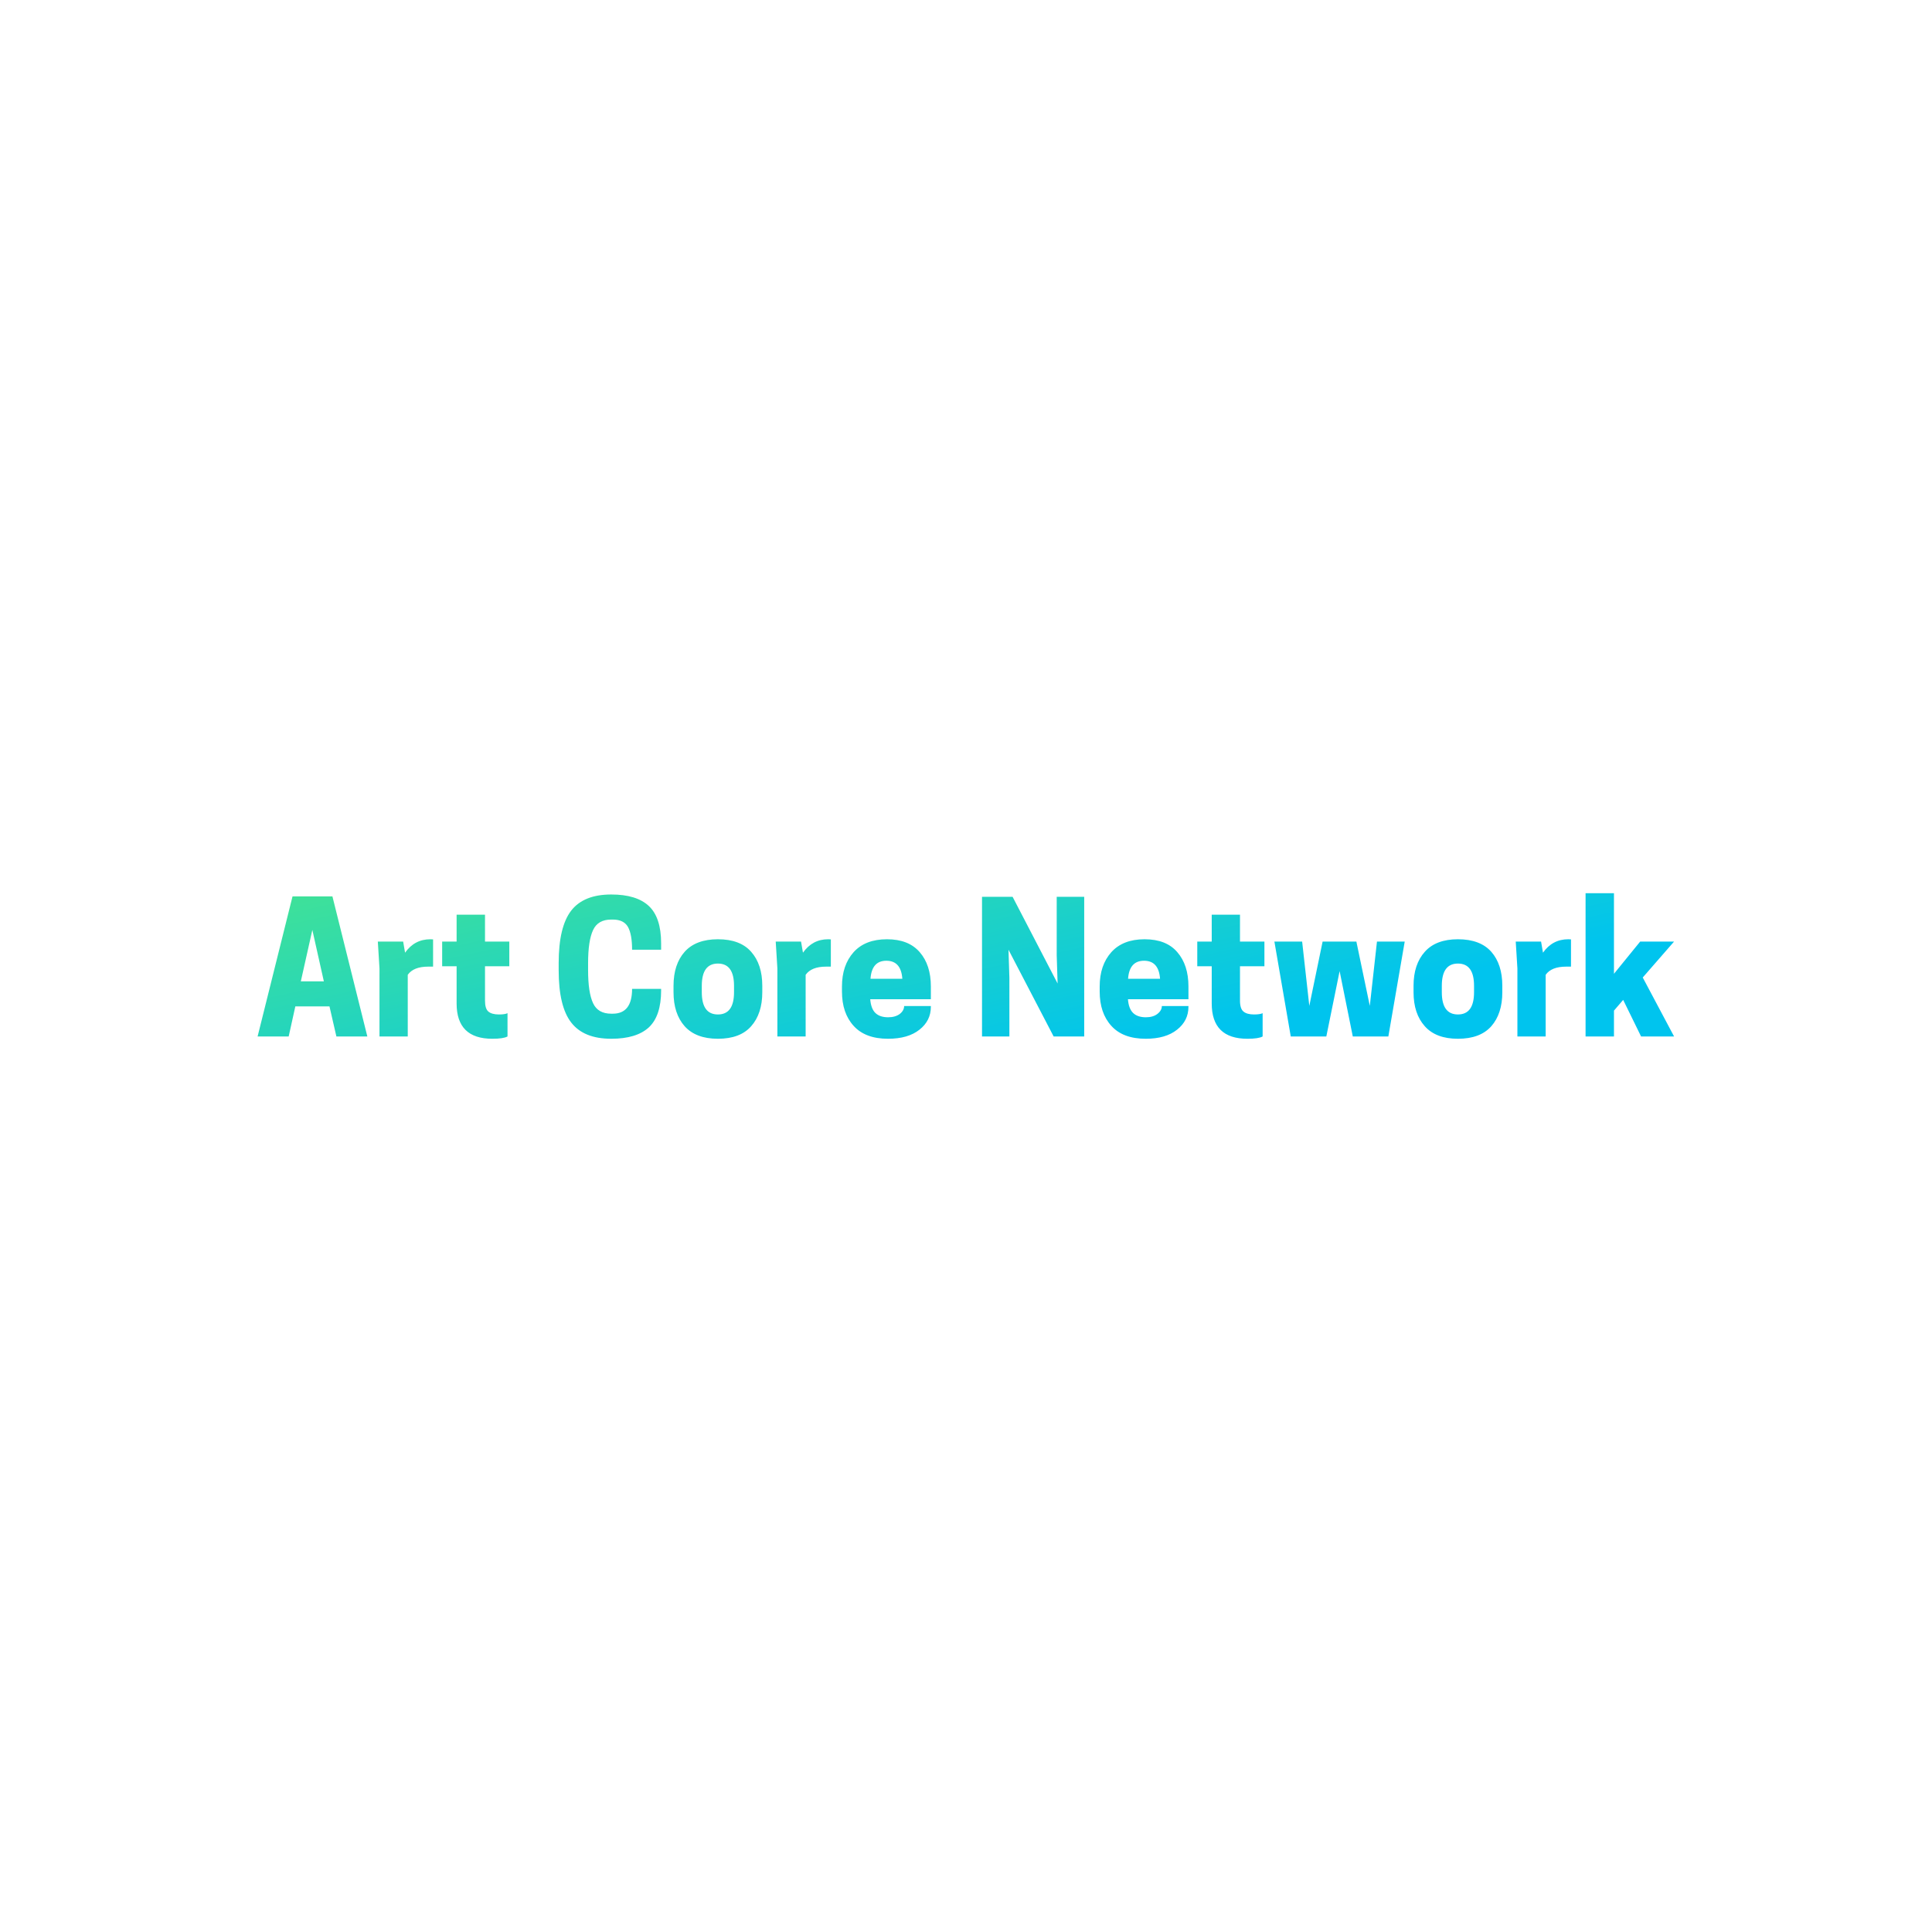<svg data-v-fde0c5aa="" xmlns="http://www.w3.org/2000/svg" viewBox="0 0 300 300" class="font"><!----><defs data-v-fde0c5aa=""><!----></defs><rect data-v-fde0c5aa="" fill="transparent" x="0" y="0" width="300px" height="300px" class="logo-background-square"></rect><defs data-v-fde0c5aa=""><linearGradient data-v-fde0c5aa="" gradientTransform="rotate(25)" id="0c33582a-3d89-43f7-b036-7afbc51ae9e4" x1="0%" y1="0%" x2="100%" y2="0%"><stop data-v-fde0c5aa="" offset="0%" stop-color="#41E296" stop-opacity="1"></stop><stop data-v-fde0c5aa="" offset="100%" stop-color="#00C4EE" stop-opacity="1"></stop></linearGradient></defs><g data-v-fde0c5aa="" id="11981686-3918-4b7f-8d85-5d5b9abf1102" fill="url(#0c33582a-3d89-43f7-b036-7afbc51ae9e4)" transform="matrix(1.986,0,0,1.986,39.603,140.088)"><path d="M0.20 10.50L2.93-0.45L6.05-0.45L8.78 10.50L6.36 10.50L5.82 8.15L3.15 8.15L2.63 10.50L0.20 10.50ZM5.38 6.19L4.48 2.17L3.58 6.19L5.38 6.19ZM13.71 2.90L13.71 2.90Q13.86 2.90 13.92 2.91L13.92 2.91L13.92 5.04L13.54 5.04Q12.39 5.04 11.94 5.68L11.94 5.68L11.94 10.50L9.73 10.50L9.73 5.18L9.60 3.08L11.58 3.08L11.73 3.95Q12.47 2.90 13.71 2.90ZM17.98 0.98L17.98 3.08L19.88 3.08L19.88 5.01L17.98 5.01L17.98 7.69Q17.98 8.33 18.24 8.55Q18.51 8.78 19.07 8.78L19.07 8.78Q19.54 8.78 19.74 8.68L19.74 8.68L19.74 10.50Q19.42 10.68 18.55 10.68L18.55 10.68Q15.76 10.68 15.76 7.92L15.76 7.92L15.76 5.01L14.63 5.01L14.63 3.08L15.76 3.08L15.76 0.98L17.98 0.98ZM26.04 4.76L26.04 5.32Q26.04 7.07 26.43 7.90Q26.81 8.72 27.85 8.72L27.85 8.72L27.97 8.72Q29.48 8.72 29.48 6.78L29.48 6.78L31.75 6.78L31.75 6.90Q31.75 8.89 30.79 9.79Q29.82 10.68 27.85 10.68L27.85 10.68Q25.70 10.68 24.72 9.41Q23.74 8.15 23.74 5.32L23.74 5.32L23.74 4.76Q23.74 1.93 24.72 0.66Q25.70-0.60 27.85-0.60L27.85-0.60Q29.83-0.60 30.79 0.30Q31.75 1.20 31.75 3.22L31.75 3.22L31.75 3.72L29.48 3.72Q29.48 2.52 29.16 1.94Q28.83 1.36 27.97 1.36L27.97 1.36L27.85 1.36Q26.81 1.36 26.43 2.18Q26.04 3.01 26.04 4.76L26.04 4.76ZM36.19 10.68L36.19 10.68Q34.47 10.68 33.59 9.70Q32.72 8.72 32.72 7.04L32.72 7.04L32.72 6.54Q32.72 4.86 33.59 3.88Q34.47 2.90 36.19 2.90L36.19 2.90Q37.93 2.90 38.79 3.88Q39.66 4.86 39.66 6.54L39.66 6.54L39.66 7.04Q39.66 8.72 38.79 9.70Q37.93 10.68 36.19 10.68ZM34.93 7.04Q34.93 8.78 36.19 8.78Q37.45 8.78 37.45 7.04L37.45 7.04L37.45 6.54Q37.45 4.80 36.19 4.80Q34.93 4.80 34.93 6.54L34.93 6.54L34.93 7.04ZM44.81 2.90L44.81 2.90Q44.97 2.90 45.02 2.91L45.02 2.91L45.02 5.04L44.65 5.04Q43.50 5.04 43.05 5.68L43.05 5.68L43.05 10.50L40.84 10.50L40.84 5.18L40.71 3.08L42.69 3.08L42.84 3.95Q43.58 2.90 44.81 2.90ZM52.84 6.59L52.84 7.59L48.10 7.59Q48.16 8.34 48.51 8.67Q48.86 9.00 49.50 9.00L49.50 9.00Q50.06 9.00 50.41 8.74Q50.75 8.47 50.75 8.12L50.75 8.12L52.84 8.12L52.84 8.18Q52.84 9.27 51.95 9.97Q51.06 10.68 49.49 10.68L49.49 10.68Q47.71 10.68 46.80 9.67Q45.89 8.67 45.89 6.99L45.89 6.99L45.89 6.59Q45.89 4.93 46.80 3.91Q47.71 2.90 49.41 2.90Q51.10 2.90 51.97 3.91Q52.84 4.91 52.84 6.59L52.84 6.59ZM50.61 5.99Q50.51 4.58 49.36 4.58Q48.22 4.58 48.12 5.99L48.12 5.99L50.61 5.99ZM62.68-0.42L64.83-0.42L64.83 10.50L62.44 10.50L58.91 3.72L58.98 5.92L58.98 10.50L56.84 10.50L56.84-0.42L59.23-0.42L62.75 6.36L62.68 4.16L62.68-0.42ZM72.98 6.59L72.98 7.59L68.25 7.59Q68.31 8.34 68.66 8.67Q69.01 9.00 69.65 9.00L69.65 9.00Q70.21 9.00 70.55 8.74Q70.90 8.47 70.90 8.12L70.90 8.12L72.98 8.12L72.98 8.18Q72.98 9.27 72.09 9.97Q71.20 10.68 69.64 10.68L69.64 10.68Q67.86 10.68 66.95 9.67Q66.04 8.67 66.04 6.99L66.04 6.99L66.04 6.59Q66.04 4.93 66.95 3.91Q67.86 2.90 69.55 2.90Q71.25 2.90 72.11 3.91Q72.98 4.91 72.98 6.59L72.98 6.59ZM70.76 5.99Q70.66 4.58 69.51 4.58Q68.36 4.58 68.26 5.99L68.26 5.99L70.76 5.99ZM77.01 0.98L77.01 3.08L78.92 3.08L78.92 5.01L77.01 5.01L77.01 7.69Q77.01 8.33 77.28 8.55Q77.55 8.78 78.11 8.78L78.11 8.78Q78.58 8.78 78.78 8.68L78.78 8.68L78.78 10.50Q78.46 10.68 77.59 10.68L77.59 10.68Q74.80 10.68 74.80 7.92L74.80 7.92L74.80 5.01L73.67 5.01L73.67 3.08L74.80 3.08L74.80 0.98L77.01 0.98ZM85.83 10.50L84.80 5.39L83.76 10.50L80.98 10.50L79.70 3.08L81.87 3.08L82.43 8.11L83.47 3.08L86.11 3.08L87.16 8.11L87.72 3.08L89.89 3.08L88.61 10.50L85.83 10.50ZM94.05 10.68L94.05 10.68Q92.33 10.68 91.46 9.70Q90.58 8.72 90.58 7.04L90.58 7.04L90.58 6.54Q90.58 4.86 91.46 3.88Q92.33 2.90 94.05 2.90L94.05 2.90Q95.79 2.90 96.66 3.88Q97.52 4.86 97.52 6.54L97.52 6.54L97.52 7.04Q97.52 8.72 96.66 9.70Q95.79 10.68 94.05 10.68ZM92.79 7.04Q92.79 8.78 94.05 8.78Q95.31 8.78 95.31 7.04L95.31 7.04L95.31 6.54Q95.31 4.80 94.05 4.80Q92.79 4.80 92.79 6.54L92.79 6.54L92.79 7.04ZM102.68 2.90L102.68 2.90Q102.83 2.90 102.89 2.91L102.89 2.91L102.89 5.04L102.51 5.04Q101.36 5.04 100.91 5.68L100.91 5.68L100.91 10.50L98.70 10.50L98.70 5.18L98.57 3.08L100.55 3.08L100.70 3.95Q101.44 2.90 102.68 2.90ZM106.25 10.50L104.03 10.50L104.03-0.70L106.25-0.70L106.25 5.60L108.30 3.08L110.95 3.08L108.50 5.89L110.95 10.50L108.37 10.50L106.97 7.64L106.25 8.48L106.25 10.50Z"></path></g><!----><!----></svg>